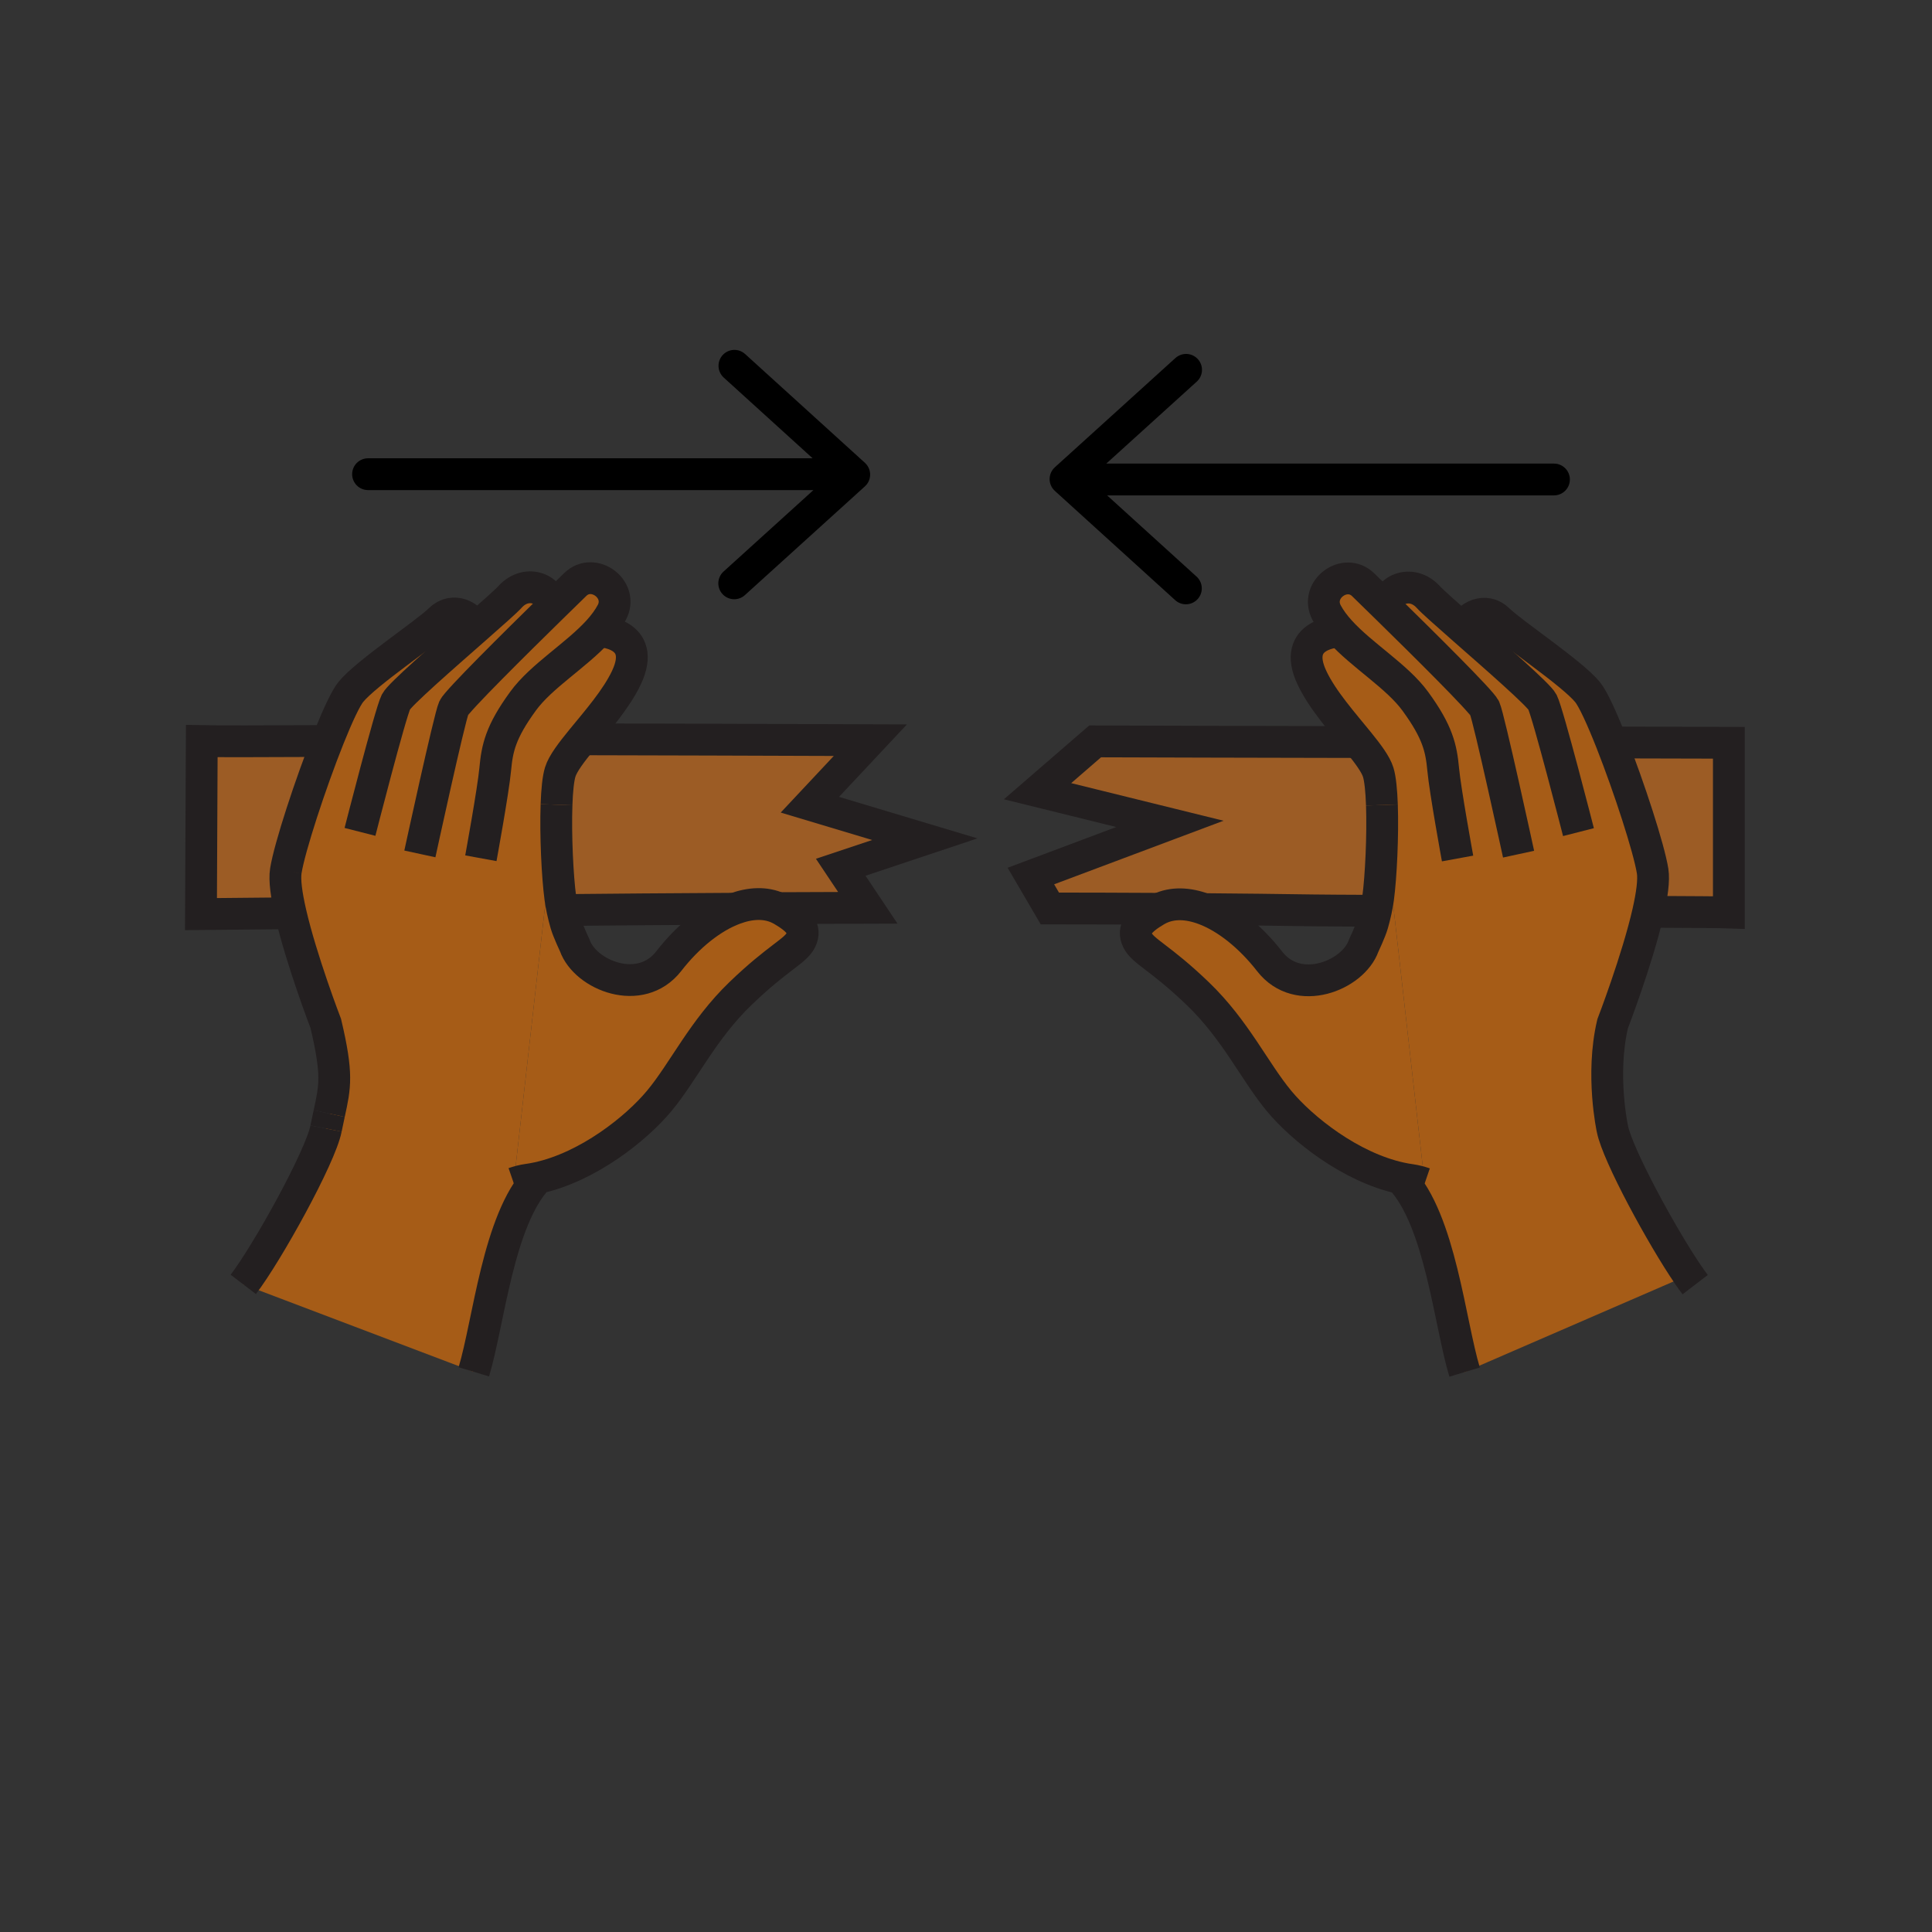 <?xml version="1.0"?><svg xmlns="http://www.w3.org/2000/svg" width="850.394" height="850.394" viewBox="0 0 850.394 850.394" overflow="visible"><rect x="0" y="0" width="850.394" height="850.394" fill="#333333" stroke="none"/><path d="M760.98 326.94v74.69c-2.971-.11-16.73-.2-35.511-.29 1.681-7.43 2.58-13.93 1.95-17.91-1.57-9.91-10.29-36.76-18.11-56.62 23.791.05 42.501.09 51.671.13z" fill="#9c5c25"></path><path d="M610.8 267.92l.09-.09c-1.47-7.67 10.091-13.6 17.91-4.92 1.66 1.84 7.84 7.31 15.33 13.9 1.61-5.54 9.79-9.56 15.37-4.02 6.17 6.07 32.28 23.35 39.26 31.82 2.431 2.95 6.36 11.57 10.55 22.2 7.82 19.86 16.54 46.71 18.11 56.62.63 3.98-.27 10.48-1.95 17.91-4.739 20.96-15.649 49.29-15.649 49.29-5.301 22.47-.101 46.24-.101 46.24 2.25 11.439 21.9 47.57 33.41 64.37l-98.47 42.7c-6.561-21.681-10.67-66.83-28.17-85.311l.01-.05c1.51.33 3.02.6 4.54.81 1.91.271 3.94.79 6.05 1.511l-18.82-166.58c-.229-6.25-.729-11.49-1.63-14.39-1.05-3.44-4.37-7.94-8.51-13.05-6.88-8.51-16.03-18.72-20.649-28.55-9.36-19.85 12.119-20.37 12.119-20.37l.2-.18c-2.33-2.57-4.34-5.24-5.84-8.05-5.45-10.19 8.08-20.13 16.06-12.34 1.09 1.07 5.24 5.1 10.78 10.53z" fill="#a65c17" class="aac-skin-fill"></path><path d="M605.61 400.89c.409-1.9.75-3.75.979-5.49 1.271-9.52 2.141-27.63 1.68-41.08L627.09 520.9c-2.109-.721-4.14-1.24-6.05-1.511a58.587 58.587 0 0 1-4.54-.81c-22.14-4.82-43.41-21.79-53.48-33.94-10.779-12.96-19.13-31.25-35.75-47.229-16.6-15.97-24.069-18.49-26.55-23.49-2.47-5 .83-8.84 8.21-13.18.45-.26.9-.5 1.36-.72 6.57.04 13.16.09 19.75.14 9.93 3.72 20.31 12.07 28.83 23.03 12.45 16.02 36.729 6.19 41.36-6.92 0 0 2.979-6.32 3.899-9.51a94.446 94.446 0 0 0 1.481-5.87z" fill="#a65c17" class="aac-skin-fill"></path><path d="M608.27 354.32c.461 13.45-.409 31.56-1.68 41.08-.229 1.74-.57 3.59-.979 5.49-13.301-.05-23.301-.12-27.5-.18-15.91-.24-32-.42-48.07-.55-7.09-2.65-13.96-2.95-19.75-.14-16.24-.09-32.37-.14-48.19-.15l-8.34-14.27 61.19-22.96-58.26-14.38 25.35-21.93c25.27.1 66.02.19 114.61.29l1.479.26c4.14 5.11 7.46 9.61 8.51 13.05.9 2.9 1.4 8.14 1.63 14.39z" fill="#9c5c25"></path><path d="M530.04 400.16c-6.59-.05-13.18-.1-19.75-.14 5.79-2.81 12.66-2.51 19.75.14z" fill="#fff"></path><path d="M407.07 369.38l-37.01 12.36 11.91 17.83c-13.55.03-26.75.08-39.44.15-5.66-2.58-12.3-2.27-19.16.27-26.54.16-58.09.37-73.6.56l-2.14.27c-.42-1.91-.75-3.78-.99-5.53-1.27-9.52-2.15-27.63-1.68-41.08.22-6.25.73-11.49 1.63-14.39 1.14-3.74 4.97-8.74 9.6-14.4 31.79.06 77.94.2 126.91.38l-26.62 28.4 50.59 15.18z" fill="#9c5c25"></path><path d="M344.29 400.63c7.39 4.34 10.69 8.18 8.22 13.18-2.49 5-9.96 7.51-26.55 23.48-16.62 15.99-24.97 34.27-35.75 47.24-10.08 12.16-31.35 29.12-53.48 33.939-1.51.33-3.03.601-4.54.811-1.92.26-3.94.779-6.06 1.51l18.83-166.58c-.47 13.45.41 31.56 1.68 41.08.24 1.75.57 3.62.99 5.53.41 1.92.91 3.88 1.47 5.83.91 3.18 3.9 9.51 3.9 9.51 4.63 13.109 28.9 22.939 41.36 6.91 8.57-11.04 19.03-19.41 29.01-23.08 6.95-.05 13.57-.09 19.45-.13.5.23.99.49 1.47.77z" fill="#a65c17" class="aac-skin-fill"></path><path d="M342.53 399.72c.09.04.19.08.29.14-5.88.04-12.5.08-19.45.13 6.86-2.54 13.5-2.85 19.16-.27z" fill="#fff"></path><path d="M263.44 277.67l.19.18s21.47.52 12.12 20.37c-4.38 9.32-12.82 18.97-19.56 27.2-4.63 5.66-8.46 10.66-9.6 14.4-.9 2.9-1.41 8.14-1.63 14.39l-18.83 166.58c2.12-.73 4.14-1.25 6.06-1.51 1.51-.21 3.03-.48 4.54-.811l.01.05c-17.5 18.48-21.62 63.631-28.18 85.311l-101.48-38.49c10.66-13.96 33.97-56.07 36.43-68.59.49-2.46.96-4.62 1.39-6.6 2.61-12 3.81-17.17-1.5-39.631 0 0-10.76-27.95-15.54-48.859-1.74-7.61-2.7-14.28-2.05-18.34 1.62-10.23 10.85-38.47 18.85-58.47 3.91-9.77 7.52-17.57 9.81-20.35 6.98-8.47 33.09-25.75 39.25-31.82 5.6-5.55 13.78-1.52 15.37 4.02 7.49-6.58 13.68-12.06 15.34-13.9 7.82-8.69 19.38-2.75 17.9 4.92l.09.09c5.54-5.43 9.69-9.46 10.78-10.53 7.98-7.79 21.52 2.15 16.07 12.34-1.51 2.81-3.51 5.48-5.83 8.05z" fill="#a65c17" class="aac-skin-fill"></path><path d="M142.93 326.17l1.73-1.32c-8 20-17.23 48.24-18.85 58.47-.65 4.06.31 10.73 2.05 18.34l-1.5.34c-18.33.18-33.96.33-37.9.36l.35-76.15c5.64.12 28.72.1 54.12-.04z" fill="#9c5c25"></path><g fill="none" stroke="#231f20" stroke-width="14"><path d="M708.77 326.81h.54c23.79.05 42.5.09 51.671.13v74.69c-2.971-.11-16.73-.2-35.511-.29-.76 0-1.529-.01-2.31-.01M510.29 400.02c-16.24-.09-32.37-.14-48.19-.15l-8.34-14.27 61.19-22.96-58.26-14.38 25.35-21.93c25.27.1 66.02.19 114.61.29M605.61 400.89c-13.301-.05-23.301-.12-27.5-.18-15.91-.24-32-.42-48.07-.55M342.53 399.72c12.69-.07 25.89-.12 39.44-.15l-11.91-17.83 37.01-12.36-50.59-15.18 26.62-28.4c-48.97-.18-95.12-.32-126.91-.38h-.24M342.82 399.86c.71-.01 1.41-.02 2.1-.02M249.77 400.55c15.51-.19 47.06-.4 73.6-.56M142.93 326.17c-25.4.14-48.48.16-54.12.04l-.35 76.15c3.94-.03 19.57-.18 37.9-.36"></path><path d="M143.51 496.75c.49-2.46.96-4.62 1.39-6.6M158.45 366.16s13.38-52.36 15.85-57.24c1.63-3.21 20.56-19.71 34.79-32.22 7.49-6.58 13.68-12.06 15.34-13.9 7.82-8.69 19.38-2.75 17.9 4.92" stroke-miterlimit="10"></path><path d="M184.81 375.86s13.01-59.97 14.92-64.21c1.4-3.14 27.37-28.83 42.69-43.84 5.54-5.43 9.69-9.46 10.78-10.53 7.98-7.79 21.52 2.15 16.07 12.34-1.51 2.81-3.51 5.48-5.83 8.05-9.76 10.78-25.19 19.91-33.19 30.92-9.94 13.62-11.41 20.75-12.27 30.03-.86 9.3-6.32 39.15-6.32 39.15M236.74 518.52c-17.5 18.48-21.62 63.631-28.18 85.311M244.96 354.21c-.47 13.45.41 31.56 1.68 41.08.24 1.75.57 3.62.99 5.53.41 1.92.91 3.88 1.47 5.83.91 3.18 3.9 9.51 3.9 9.51 4.63 13.109 28.9 22.939 41.36 6.91 8.57-11.04 19.03-19.41 29.01-23.08 6.86-2.54 13.5-2.85 19.16-.27.09.04.19.08.29.14.5.23.99.49 1.47.77 7.39 4.34 10.69 8.18 8.22 13.18-2.49 5-9.96 7.51-26.55 23.48-16.62 15.99-24.97 34.27-35.75 47.24-10.08 12.16-31.35 29.12-53.48 33.939-1.51.33-3.03.601-4.54.811-1.92.26-3.94.779-6.06 1.51" stroke-miterlimit="10"></path><path d="M263.63 277.85s21.47.52 12.12 20.37c-4.38 9.32-12.82 18.97-19.56 27.2-4.63 5.66-8.46 10.66-9.6 14.4-.9 2.9-1.41 8.14-1.63 14.39M125.81 383.32c1.62-10.23 10.85-38.47 18.85-58.47 3.91-9.77 7.52-17.57 9.81-20.35 6.98-8.47 33.09-25.75 39.25-31.82 5.6-5.55 13.78-1.52 15.37 4.02.04.11.07.23.1.34M144.9 490.15c2.61-12 3.81-17.17-1.5-39.631 0 0-10.76-27.95-15.54-48.859-1.74-7.61-2.7-14.28-2.05-18.34M107.08 565.34c10.66-13.96 33.97-56.07 36.43-68.59M694.78 366.27s-13.391-52.36-15.851-57.24c-1.63-3.21-20.569-19.72-34.8-32.22-7.49-6.59-13.67-12.06-15.33-13.9-7.819-8.68-19.38-2.75-17.91 4.92" stroke-miterlimit="10"></path><path d="M668.42 375.97s-13.01-59.96-14.92-64.21c-1.41-3.14-27.38-28.83-42.7-43.84-5.54-5.43-9.689-9.46-10.78-10.53-7.979-7.79-21.51 2.15-16.06 12.34 1.5 2.81 3.51 5.48 5.84 8.05 9.75 10.79 25.17 19.91 33.181 30.92 9.939 13.62 11.399 20.75 12.27 30.03.86 9.3 6.32 39.15 6.32 39.15M616.49 518.63c17.5 18.48 21.609 63.63 28.17 85.311M608.27 354.32c.461 13.45-.409 31.56-1.68 41.08-.229 1.74-.57 3.59-.979 5.49-.42 1.93-.92 3.91-1.48 5.87-.92 3.19-3.899 9.51-3.899 9.51-4.631 13.11-28.91 22.94-41.36 6.92-8.521-10.96-18.9-19.31-28.83-23.03-7.09-2.65-13.96-2.95-19.75-.14-.46.22-.91.46-1.36.72-7.38 4.34-10.68 8.18-8.21 13.18 2.48 5 9.95 7.52 26.55 23.49 16.62 15.979 24.971 34.27 35.75 47.229 10.07 12.15 31.341 29.12 53.48 33.94 1.51.33 3.02.6 4.54.81 1.91.271 3.94.79 6.05 1.511" stroke-miterlimit="10"></path><path d="M589.6 277.96s-21.479.52-12.119 20.37c4.619 9.83 13.77 20.04 20.649 28.55 4.14 5.11 7.46 9.61 8.51 13.05.9 2.9 1.4 8.14 1.63 14.39M727.42 383.43c-1.57-9.91-10.29-36.76-18.11-56.62-4.189-10.63-8.119-19.25-10.55-22.2-6.979-8.47-33.09-25.75-39.26-31.82-5.58-5.54-13.76-1.52-15.37 4.02-.04.11-.07.23-.1.35M746.15 565.45c-.92-1.2-1.931-2.62-3.021-4.21-11.51-16.8-31.16-52.931-33.41-64.37 0 0-5.2-23.771.101-46.24 0 0 10.91-28.33 15.649-49.29 1.681-7.43 2.58-13.93 1.95-17.91" stroke-miterlimit="10"></path></g><path fill="none" d="M0 0h850.394v850.394H0z"></path><path fill="none" stroke="#000" stroke-width="14" stroke-linecap="round" stroke-linejoin="round" d="M162 208.719h212.994M323.264 161.009L376 208.894l-52.823 47.867M684 211.053H470.011M521.982 258.985L469 210.877l53.07-48.091"></path></svg>
